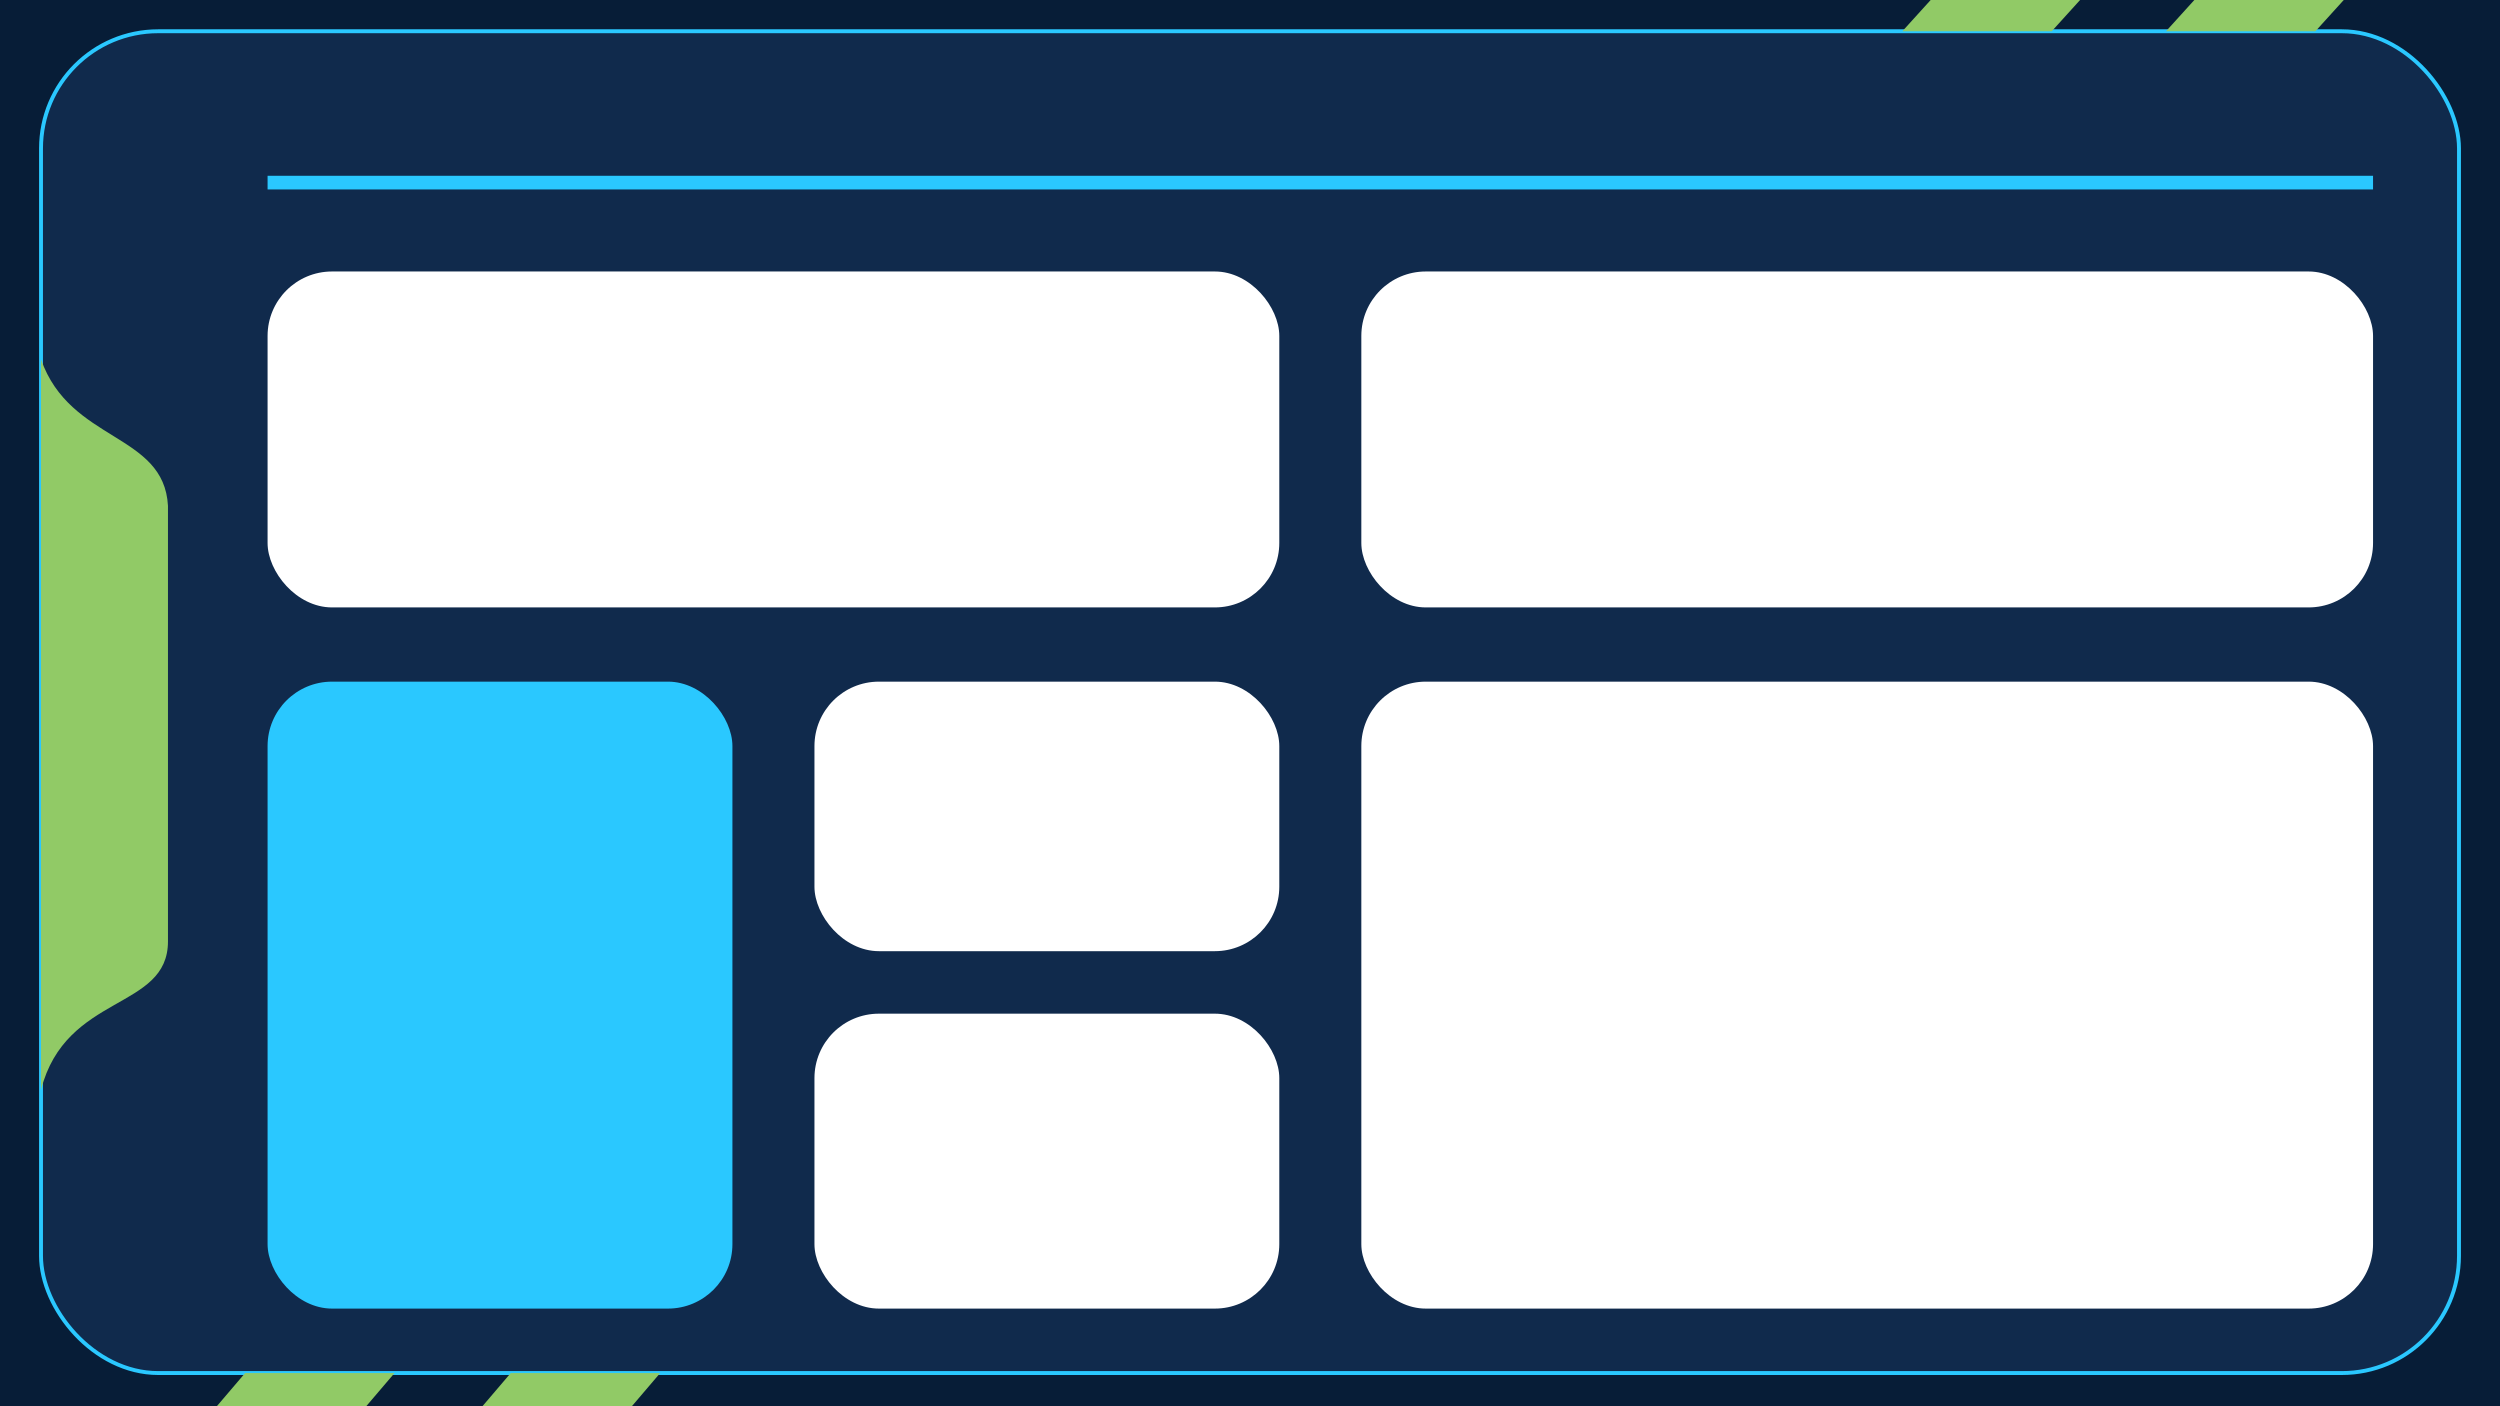 <svg width="1280" height="720" viewBox="0 0 1280 720" fill="none"
    xmlns="http://www.w3.org/2000/svg">
        <style>
        .background { fill: #071D37; }
        .frame { fill: #102A4C; stroke: #2AC8FF; stroke-width: 2; }
        .primary { fill: #2AC8FF; }
        .secondary { fill: #91CA66; }
    </style>
    <g id="Group">
        <rect id="16:9" width="1280" height="720" class="background"/>
        <rect id="Rectangle 30" x="21" y="16" width="1238" height="687" rx="60" class="frame"/>
        <path id="Vector 7" d="M1123.5 0L1109 16H1185.5L1200 0H1123.5Z" class="secondary"/>
        <path id="Vector 8" d="M988.5 0L974 16H1050.5L1065 0H988.5Z" class="secondary"/>
        <path id="Left-Vector" d="M86 259.003C84 221.5 35.918 226.569 21 184V558C33.787 508.336 86 517.5 86 481.984V259.003Z" class="secondary"/>
        <rect id="Rectangle 31" x="137" y="90" width="1078" height="7" class="primary"/>
        <path id="Vector 9" d="M261.5 703L247 720H323.5L338 703H261.5Z" class="secondary"/>
        <path id="Vector 10" d="M125.5 703L111 720H187.5L202 703H125.5Z" class="secondary"/>
        <g id="Rectangle 32" filter="url(#filter0_d_35_21)">
            <rect x="137" y="135" width="518" height="172" rx="33" fill="white"/>
        </g>
        <g id="Rectangle 33" filter="url(#filter1_d_35_21)">
            <rect x="137" y="345" width="238" height="321" rx="33" class="primary"/>
        </g>
        <g id="Rectangle 35" filter="url(#filter2_d_35_21)">
            <rect x="417" y="345" width="238" height="138" rx="33" fill="white"/>
        </g>
        <g id="Rectangle 36" filter="url(#filter3_d_35_21)">
            <rect x="417" y="515" width="238" height="151" rx="33" fill="white"/>
        </g>
        <g id="Rectangle 37" filter="url(#filter4_d_35_21)">
            <rect x="697" y="135" width="518" height="172" rx="33" fill="white"/>
        </g>
        <g id="Rectangle 39" filter="url(#filter5_d_35_21)">
            <rect x="697" y="345" width="518" height="321" rx="33" fill="white"/>
        </g>
    </g>
    <defs>
        <filter id="filter0_d_35_21" x="133" y="135" width="526" height="180" filterUnits="userSpaceOnUse" color-interpolation-filters="sRGB">
            <feFlood flood-opacity="0" result="BackgroundImageFix"/>
            <feColorMatrix in="SourceAlpha" type="matrix" values="0 0 0 0 0 0 0 0 0 0 0 0 0 0 0 0 0 0 127 0" result="hardAlpha"/>
            <feOffset dy="4"/>
            <feGaussianBlur stdDeviation="2"/>
            <feComposite in2="hardAlpha" operator="out"/>
            <feColorMatrix type="matrix" values="0 0 0 0 0 0 0 0 0 0 0 0 0 0 0 0 0 0 0.25 0"/>
            <feBlend mode="normal" in2="BackgroundImageFix" result="effect1_dropShadow_35_21"/>
            <feBlend mode="normal" in="SourceGraphic" in2="effect1_dropShadow_35_21" result="shape"/>
        </filter>
        <filter id="filter1_d_35_21" x="133" y="345" width="246" height="329" filterUnits="userSpaceOnUse" color-interpolation-filters="sRGB">
            <feFlood flood-opacity="0" result="BackgroundImageFix"/>
            <feColorMatrix in="SourceAlpha" type="matrix" values="0 0 0 0 0 0 0 0 0 0 0 0 0 0 0 0 0 0 127 0" result="hardAlpha"/>
            <feOffset dy="4"/>
            <feGaussianBlur stdDeviation="2"/>
            <feComposite in2="hardAlpha" operator="out"/>
            <feColorMatrix type="matrix" values="0 0 0 0 0 0 0 0 0 0 0 0 0 0 0 0 0 0 0.25 0"/>
            <feBlend mode="normal" in2="BackgroundImageFix" result="effect1_dropShadow_35_21"/>
            <feBlend mode="normal" in="SourceGraphic" in2="effect1_dropShadow_35_21" result="shape"/>
        </filter>
        <filter id="filter2_d_35_21" x="413" y="345" width="246" height="146" filterUnits="userSpaceOnUse" color-interpolation-filters="sRGB">
            <feFlood flood-opacity="0" result="BackgroundImageFix"/>
            <feColorMatrix in="SourceAlpha" type="matrix" values="0 0 0 0 0 0 0 0 0 0 0 0 0 0 0 0 0 0 127 0" result="hardAlpha"/>
            <feOffset dy="4"/>
            <feGaussianBlur stdDeviation="2"/>
            <feComposite in2="hardAlpha" operator="out"/>
            <feColorMatrix type="matrix" values="0 0 0 0 0 0 0 0 0 0 0 0 0 0 0 0 0 0 0.25 0"/>
            <feBlend mode="normal" in2="BackgroundImageFix" result="effect1_dropShadow_35_21"/>
            <feBlend mode="normal" in="SourceGraphic" in2="effect1_dropShadow_35_21" result="shape"/>
        </filter>
        <filter id="filter3_d_35_21" x="413" y="515" width="246" height="159" filterUnits="userSpaceOnUse" color-interpolation-filters="sRGB">
            <feFlood flood-opacity="0" result="BackgroundImageFix"/>
            <feColorMatrix in="SourceAlpha" type="matrix" values="0 0 0 0 0 0 0 0 0 0 0 0 0 0 0 0 0 0 127 0" result="hardAlpha"/>
            <feOffset dy="4"/>
            <feGaussianBlur stdDeviation="2"/>
            <feComposite in2="hardAlpha" operator="out"/>
            <feColorMatrix type="matrix" values="0 0 0 0 0 0 0 0 0 0 0 0 0 0 0 0 0 0 0.25 0"/>
            <feBlend mode="normal" in2="BackgroundImageFix" result="effect1_dropShadow_35_21"/>
            <feBlend mode="normal" in="SourceGraphic" in2="effect1_dropShadow_35_21" result="shape"/>
        </filter>
        <filter id="filter4_d_35_21" x="693" y="135" width="526" height="180" filterUnits="userSpaceOnUse" color-interpolation-filters="sRGB">
            <feFlood flood-opacity="0" result="BackgroundImageFix"/>
            <feColorMatrix in="SourceAlpha" type="matrix" values="0 0 0 0 0 0 0 0 0 0 0 0 0 0 0 0 0 0 127 0" result="hardAlpha"/>
            <feOffset dy="4"/>
            <feGaussianBlur stdDeviation="2"/>
            <feComposite in2="hardAlpha" operator="out"/>
            <feColorMatrix type="matrix" values="0 0 0 0 0 0 0 0 0 0 0 0 0 0 0 0 0 0 0.25 0"/>
            <feBlend mode="normal" in2="BackgroundImageFix" result="effect1_dropShadow_35_21"/>
            <feBlend mode="normal" in="SourceGraphic" in2="effect1_dropShadow_35_21" result="shape"/>
        </filter>
        <filter id="filter5_d_35_21" x="693" y="345" width="526" height="329" filterUnits="userSpaceOnUse" color-interpolation-filters="sRGB">
            <feFlood flood-opacity="0" result="BackgroundImageFix"/>
            <feColorMatrix in="SourceAlpha" type="matrix" values="0 0 0 0 0 0 0 0 0 0 0 0 0 0 0 0 0 0 127 0" result="hardAlpha"/>
            <feOffset dy="4"/>
            <feGaussianBlur stdDeviation="2"/>
            <feComposite in2="hardAlpha" operator="out"/>
            <feColorMatrix type="matrix" values="0 0 0 0 0 0 0 0 0 0 0 0 0 0 0 0 0 0 0.25 0"/>
            <feBlend mode="normal" in2="BackgroundImageFix" result="effect1_dropShadow_35_21"/>
            <feBlend mode="normal" in="SourceGraphic" in2="effect1_dropShadow_35_21" result="shape"/>
        </filter>
    </defs>
</svg>
